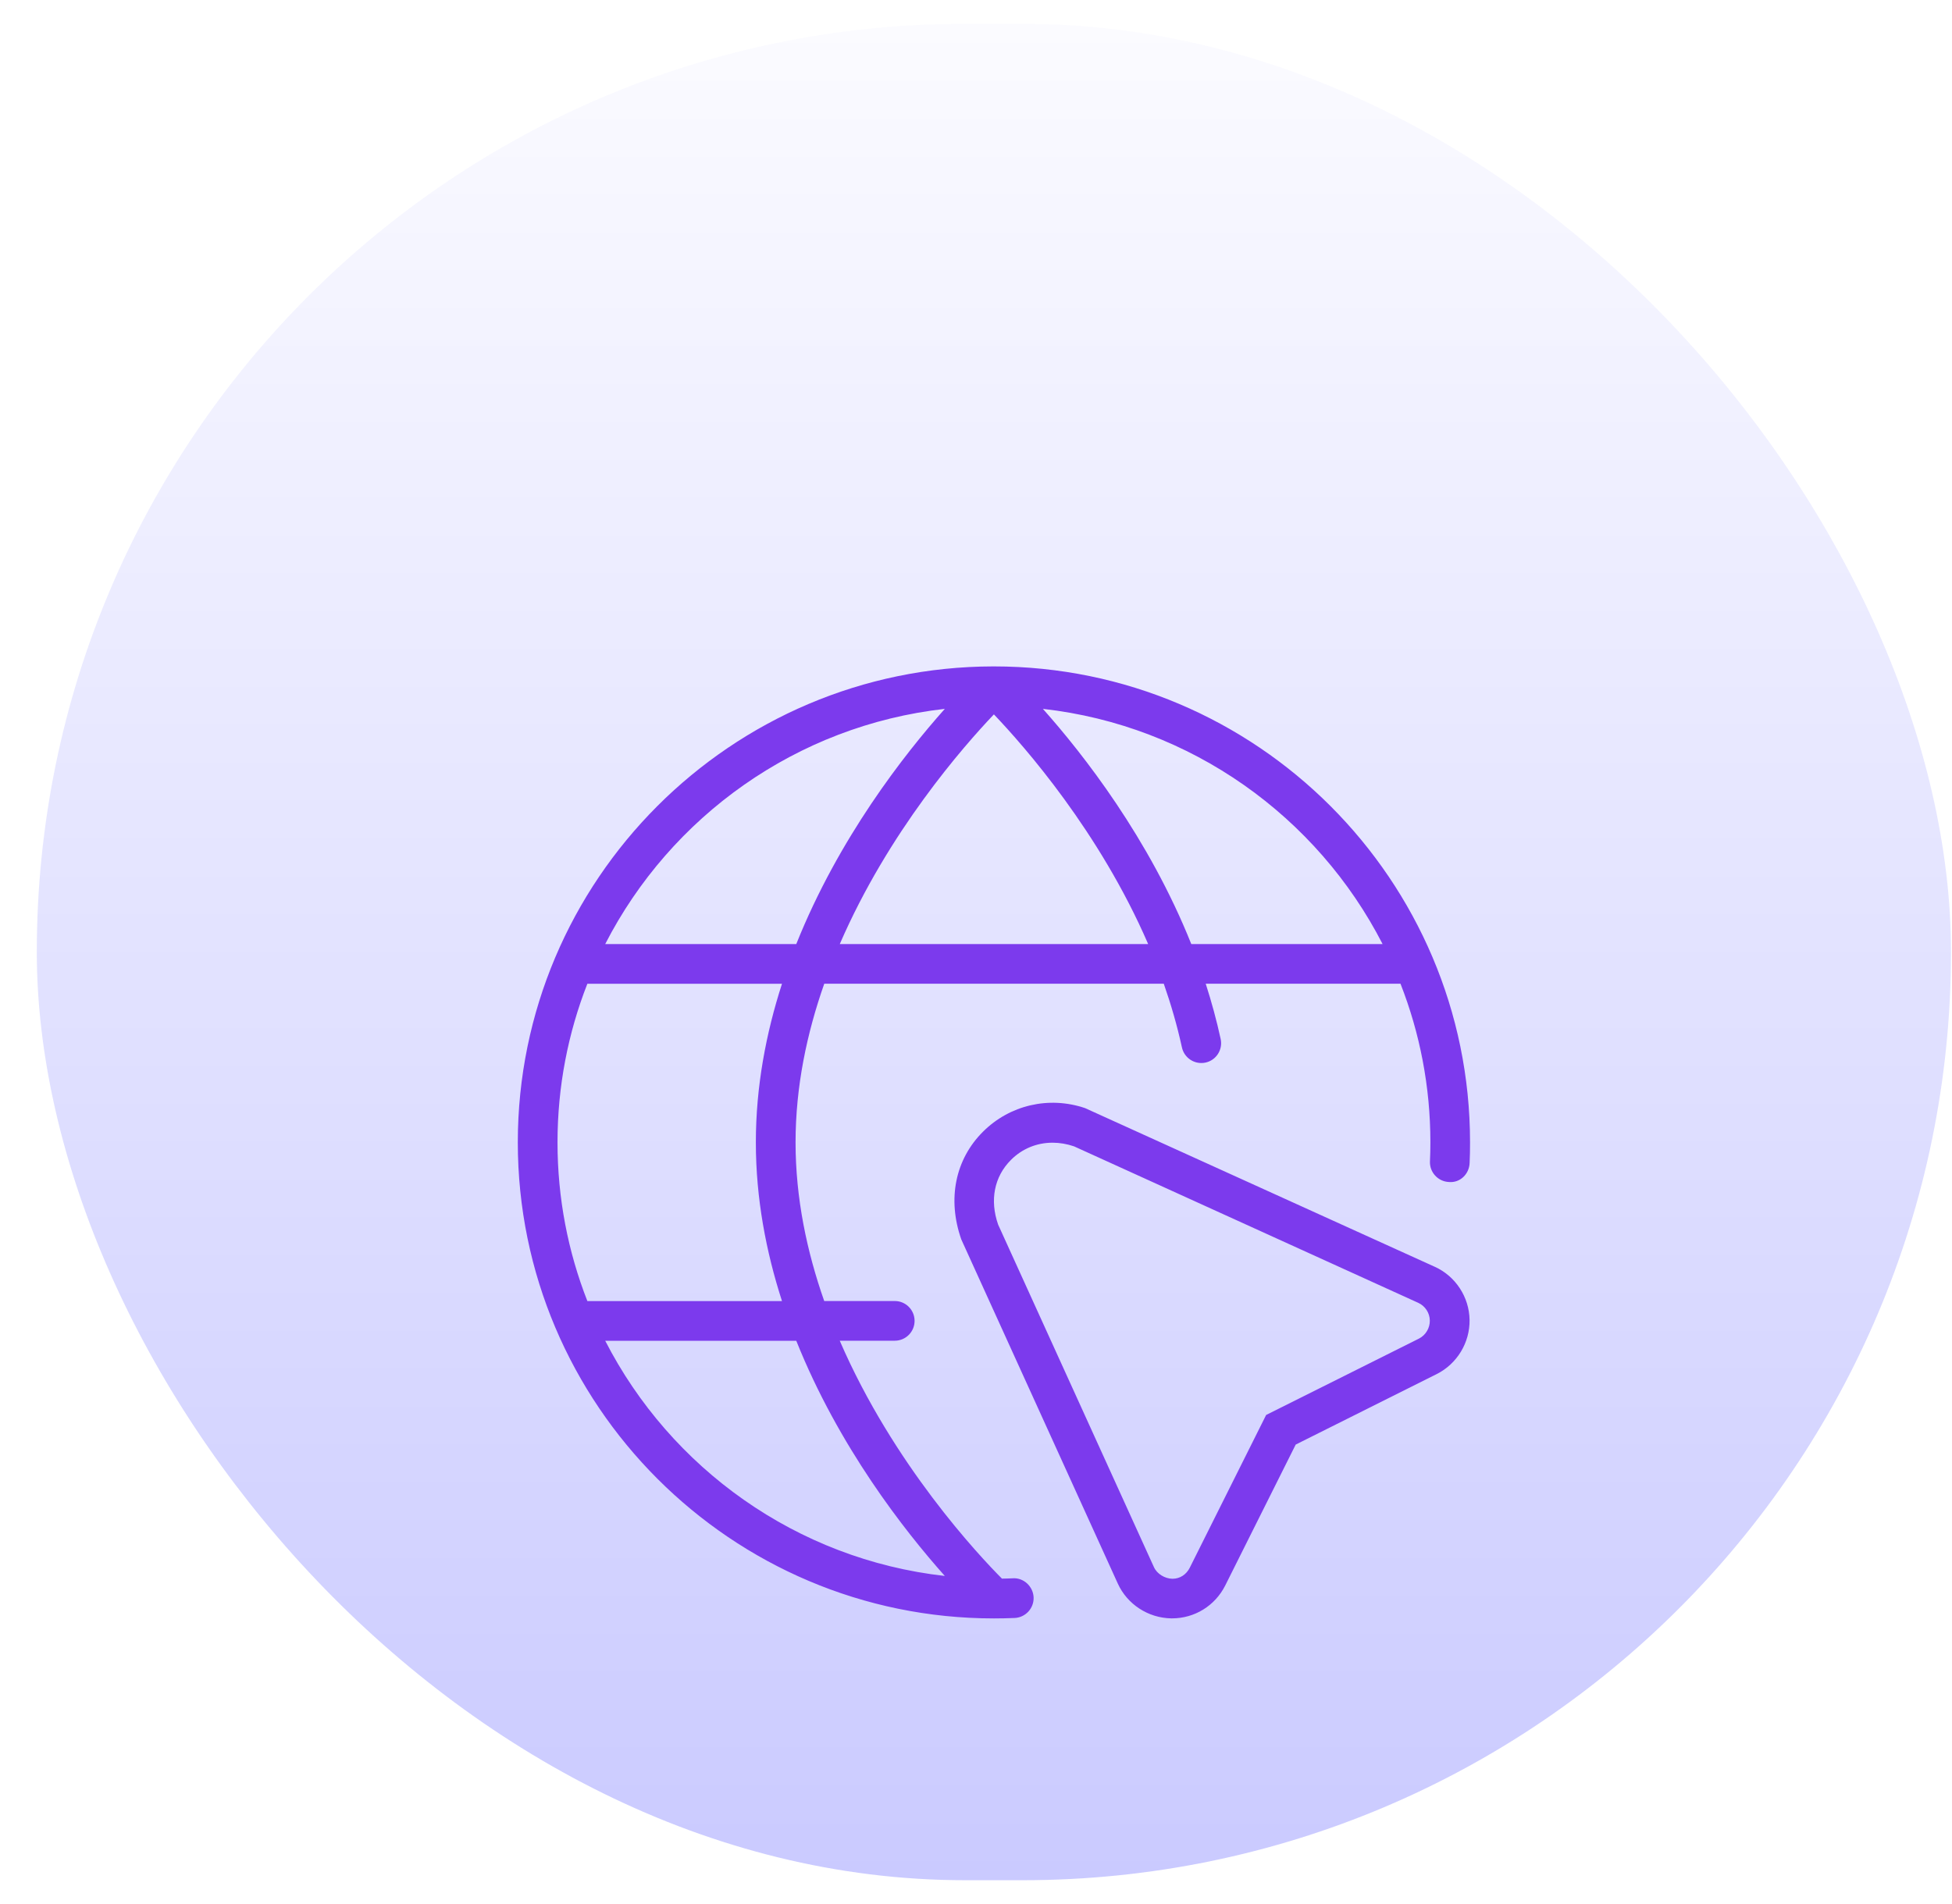 <svg width="41" height="40" viewBox="0 0 41 40" fill="none" xmlns="http://www.w3.org/2000/svg">
<rect x="0.773" y="0.5" width="40.206" height="39" rx="19.5" fill="url(#paint0_linear_91_6844)"/>
<g clip-path="url(#clip0_91_6844)" filter="url(#filter0_d_91_6844)">
<path d="M30.134 22.612L22.79 19.279C22.032 19.023 21.209 19.213 20.645 19.777C20.067 20.354 19.892 21.186 20.191 22.038L23.478 29.267C23.676 29.703 24.114 29.99 24.6 29.999H24.616C25.092 29.999 25.52 29.735 25.735 29.308L27.215 26.348L30.176 24.867C30.605 24.652 30.875 24.205 30.867 23.727C30.859 23.247 30.571 22.809 30.135 22.612H30.134ZM29.803 24.122L26.594 25.726L24.99 28.935C24.918 29.078 24.785 29.167 24.626 29.167C24.467 29.164 24.303 29.067 24.237 28.922L20.965 21.727C20.785 21.213 20.883 20.718 21.235 20.367C21.468 20.133 21.776 20.006 22.108 20.006C22.255 20.006 22.408 20.031 22.56 20.083L29.789 23.37C29.934 23.436 30.03 23.582 30.032 23.741C30.035 23.9 29.945 24.05 29.803 24.122ZM20.876 10C20.872 10 20.868 10 20.863 10C20.863 10 20.863 10 20.862 10C15.355 10.008 10.876 14.491 10.876 20C10.876 25.509 15.362 30 20.876 30C21.021 30 21.166 29.997 21.31 29.991C21.54 29.981 21.719 29.787 21.71 29.557C21.7 29.328 21.501 29.143 21.276 29.157C21.2 29.161 21.122 29.163 21.045 29.164C20.572 28.689 18.765 26.773 17.638 24.166H18.794C19.024 24.166 19.21 23.979 19.21 23.749C19.21 23.519 19.024 23.332 18.794 23.332H17.312C16.948 22.295 16.71 21.171 16.71 19.999C16.71 18.828 16.948 17.703 17.313 16.666H24.444C24.595 17.098 24.725 17.545 24.825 18.003C24.867 18.198 25.04 18.332 25.231 18.332C25.26 18.332 25.29 18.33 25.32 18.323C25.545 18.275 25.687 18.053 25.639 17.828C25.553 17.431 25.446 17.043 25.325 16.666H29.416C29.821 17.699 30.044 18.824 30.044 19.999C30.044 20.133 30.041 20.265 30.035 20.398C30.025 20.628 30.204 20.822 30.434 20.832C30.669 20.853 30.859 20.664 30.868 20.433C30.875 20.289 30.877 20.144 30.877 19.998C30.876 14.486 26.39 10 20.876 10ZM11.71 20C11.71 18.825 11.932 17.7 12.337 16.667H16.425C16.09 17.705 15.876 18.826 15.876 20C15.876 21.174 16.09 22.295 16.425 23.333H12.337C11.932 22.3 11.71 21.175 11.71 20ZM16.725 24.167C17.614 26.391 18.995 28.154 19.845 29.108C16.73 28.758 14.083 26.842 12.712 24.167H16.725ZM16.725 15.833H12.712C14.083 13.158 16.73 11.242 19.845 10.892C18.995 11.846 17.614 13.609 16.725 15.833ZM17.639 15.833C18.659 13.476 20.236 11.68 20.876 11.008C21.518 11.681 23.097 13.477 24.116 15.833H17.639ZM25.022 15.833C24.132 13.607 22.754 11.845 21.905 10.892C25.02 11.242 27.668 13.158 29.04 15.833H25.022Z" fill="#7C3AED"/>
</g>
<defs>
<filter id="filter0_d_91_6844" x="6.876" y="10" width="28" height="28" filterUnits="userSpaceOnUse" color-interpolation-filters="sRGB">
<feFlood flood-opacity="0" result="BackgroundImageFix"/>
<feColorMatrix in="SourceAlpha" type="matrix" values="0 0 0 0 0 0 0 0 0 0 0 0 0 0 0 0 0 0 127 0" result="hardAlpha"/>
<feOffset dy="4"/>
<feGaussianBlur stdDeviation="2"/>
<feComposite in2="hardAlpha" operator="out"/>
<feColorMatrix type="matrix" values="0 0 0 0 0 0 0 0 0 0 0 0 0 0 0 0 0 0 0.25 0"/>
<feBlend mode="normal" in2="BackgroundImageFix" result="effect1_dropShadow_91_6844"/>
<feBlend mode="normal" in="SourceGraphic" in2="effect1_dropShadow_91_6844" result="shape"/>
</filter>
<linearGradient id="paint0_linear_91_6844" x1="20.876" y1="0.5" x2="20.876" y2="39.5" gradientUnits="userSpaceOnUse">
<stop stop-color="#FBFBFF"/>
<stop offset="1" stop-color="#CACAFF"/>
</linearGradient>
<clipPath id="clip0_91_6844">
<rect width="20" height="20" fill="white" transform="translate(10.876 10)"/>
</clipPath>
</defs>
</svg>
